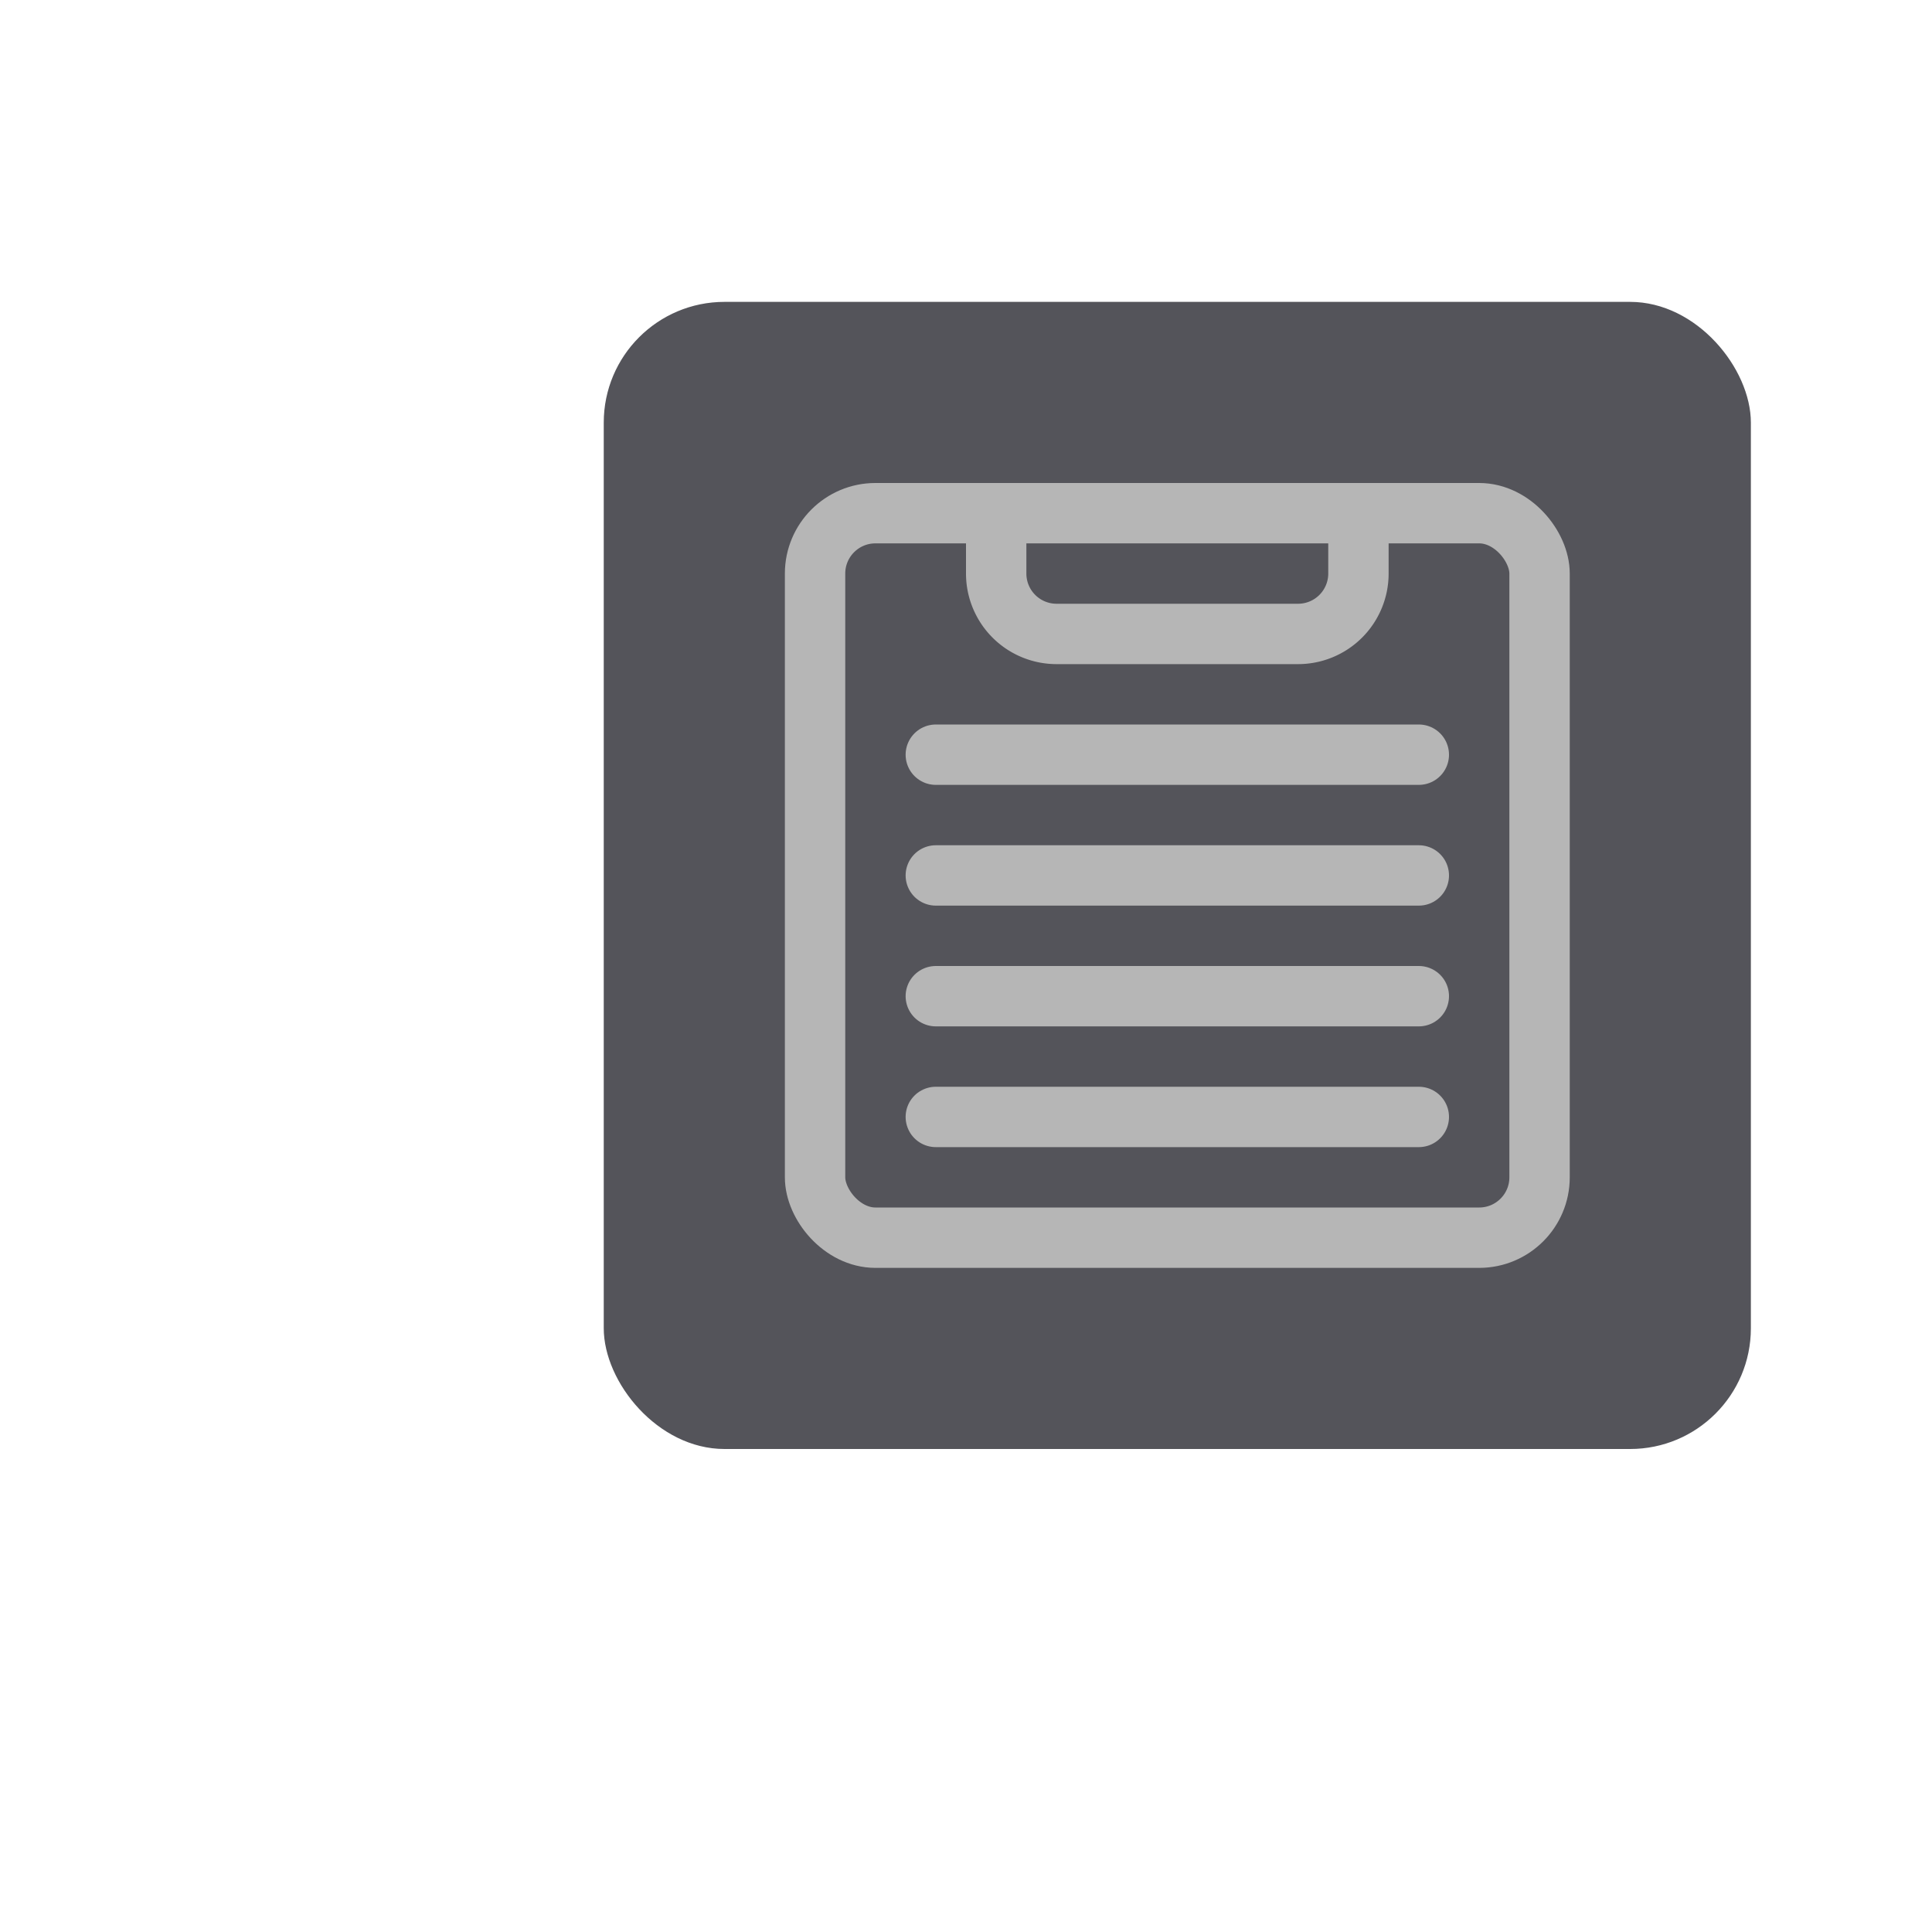 <svg xmlns="http://www.w3.org/2000/svg" viewBox="0 0 32 32"><rect x="10" y="5" width="19" height="19" rx="2" style="fill:#54545a"/><rect x="13.5" y="8.5" width="12" height="12" rx="1" style="fill:none;stroke:#b6b6b6;stroke-linecap:round;stroke-linejoin:round"/><path d="M22.5,8.5v1a1,1,0,0,1-1,1h-4a1,1,0,0,1-1-1v-1" style="fill:none;stroke:#b6b6b6;stroke-linecap:round;stroke-linejoin:round"/><line x1="15.5" y1="12.5" x2="23.5" y2="12.5" style="fill:none;stroke:#b6b6b6;stroke-linecap:round;stroke-linejoin:round"/><line x1="15.5" y1="14.5" x2="23.5" y2="14.5" style="fill:none;stroke:#b6b6b6;stroke-linecap:round;stroke-linejoin:round"/><line x1="15.5" y1="16.5" x2="23.5" y2="16.5" style="fill:none;stroke:#b6b6b6;stroke-linecap:round;stroke-linejoin:round"/><line x1="15.5" y1="18.5" x2="23.5" y2="18.5" style="fill:none;stroke:#b6b6b6;stroke-linecap:round;stroke-linejoin:round"/></svg>